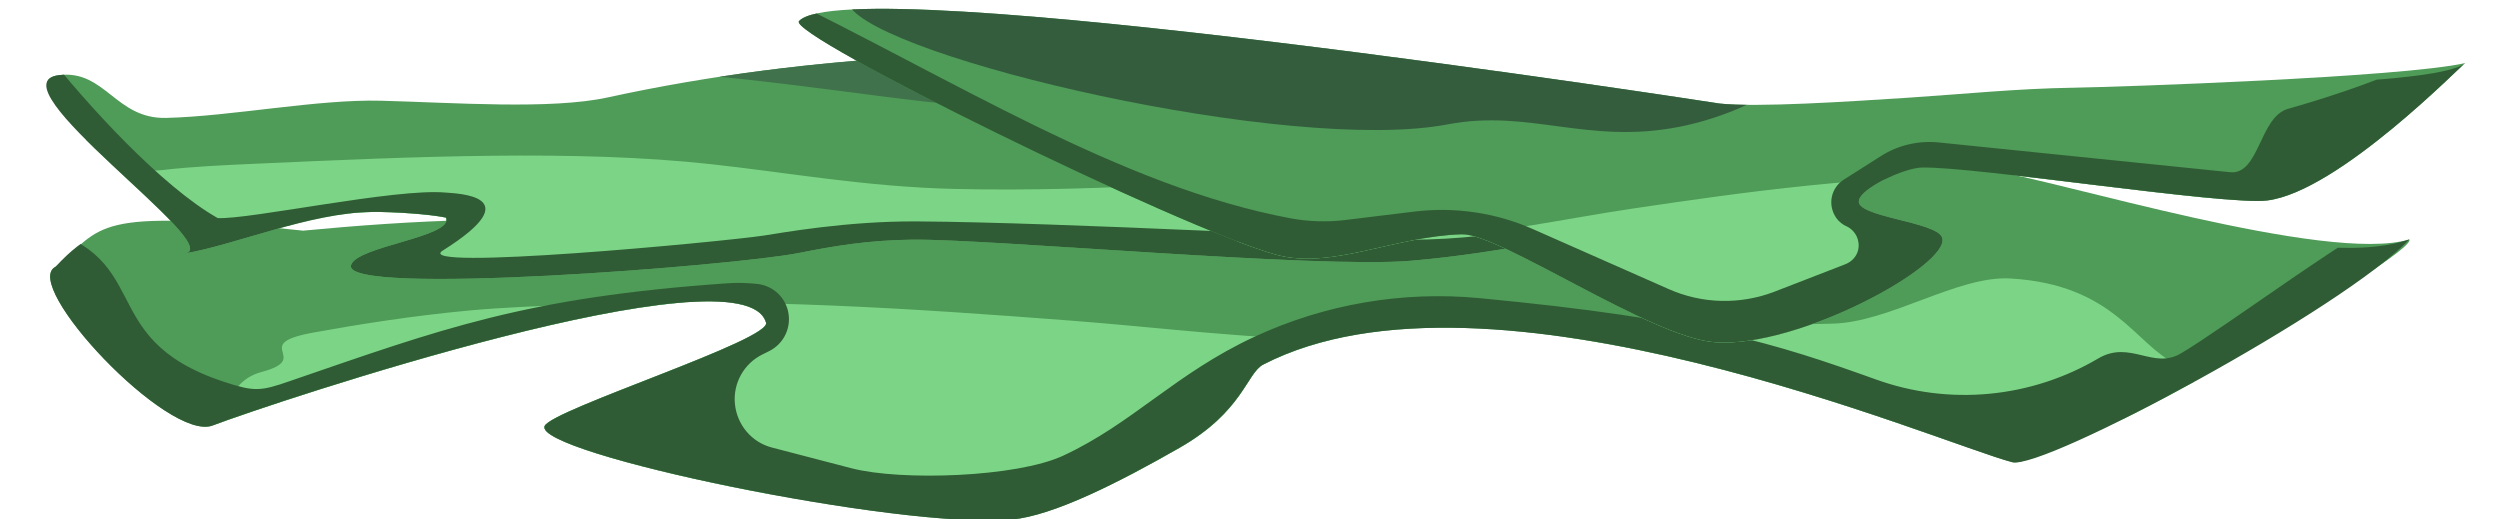 <?xml version="1.0" encoding="utf-8"?>
<!-- Generator: Adobe Illustrator 23.0.1, SVG Export Plug-In . SVG Version: 6.00 Build 0)  -->
<svg version="1.1" id="Ebene_1" xmlns:serif="http://www.serif.com/"
	 xmlns="http://www.w3.org/2000/svg" xmlns:xlink="http://www.w3.org/1999/xlink" x="0px" y="0px" viewBox="0 0 595.3 123.7"
	 style="enable-background:new 0 0 595.3 123.7;" xml:space="preserve">
<style type="text/css">
	.st0{fill-rule:evenodd;clip-rule:evenodd;fill:#4F9B58;}
	.st1{clip-path:url(#SVGID_2_);}
	.st2{fill-rule:evenodd;clip-rule:evenodd;fill:#7CD486;}
	.st3{clip-path:url(#SVGID_4_);}
	.st4{fill-rule:evenodd;clip-rule:evenodd;fill:#6EEB8A;}
	.st5{fill-rule:evenodd;clip-rule:evenodd;fill:#2F5C34;}
	.st6{clip-path:url(#SVGID_6_);}
	.st7{clip-path:url(#SVGID_8_);}
	.st8{fill-rule:evenodd;clip-rule:evenodd;fill:#40724B;}
	.st9{clip-path:url(#SVGID_10_);}
	.st10{clip-path:url(#SVGID_12_);}
	.st11{fill-rule:evenodd;clip-rule:evenodd;fill:#345D3D;}
</style>
<g transform="matrix(1,0,0,1,-467,-678)">
	<g transform="matrix(0.544,0,0,0.544,275.886,430.243)">
		<g transform="matrix(-0.674,0.013,-0.002,-0.121,1200.39,571.982)">
			<path class="st0" d="M762.7-120.8c-5.3-60.9,140.2-300.7,144.8-359.8c7.5-98-230-400-302.2-370.7
				C578-840.1,535.5-725.1,495.7-604c-41.8,127-44.6,266.1-55.4,295.7C292.5,97.7,1.2-642.1-45-713.7C-65.2-745-312,15-305.1,64.3
				c53.5-83.9,229,241.2,272,279.5c29.4,26.3,63.9,53.4,100.8,68.5c22,9,46.1,11.5,69.6,14.1c116.4,12.6,220.5-38.9,321-92.4
				c58.2-31,115.8-79.9,182-91.3c54.3-9.4,114.7-7.1,168.7,3c47.6,9,94.1,25,143.2,24c37.7-0.8,75.5-12.2,110-26.8
				c138,97.3,128.9,29.7,161.1-113.4c23.1-61.9-71.3-643-100.3-584.9C1084.9-378.8,776.9,158.3,762.7-120.8"/>
			<g>
				<g>
					<defs>
						<path id="SVGID_1_" d="M762.7-120.8c-5.3-60.9,140.2-300.7,144.8-359.8c7.5-98-230-400-302.2-370.7
							C578-840.1,535.5-725.1,495.7-604c-41.8,127-44.6,266.1-55.4,295.7C292.5,97.7,1.2-642.1-45-713.7
							c-20.2-31.3-217.5,534-260.1,778.1c70.5-127.8,229,241.2,272,279.5c29.4,26.3,63.9,53.4,100.8,68.5c22,9,46.1,11.5,69.6,14.1
							c116.4,12.6,220.5-38.9,321-92.4c58.2-31,115.8-79.9,182-91.3c54.3-9.4,114.7-7.1,168.7,3c47.6,9,94.1,25,143.2,24
							c37.7-0.8,75.5-12.2,110-26.8c106.9-27.7,120.7,121.5,161.1-113.4c23.1-61.9-71.3-643-100.3-584.9
							C1084.9-378.8,776.9,158.3,762.7-120.8"/>
					</defs>
					<clipPath id="SVGID_2_">
						<use xlink:href="#SVGID_1_"  style="overflow:visible;"/>
					</clipPath>
					<g class="st1">
						<g transform="matrix(-1,-4.33681e-18,7.04731e-19,1,1623.02,-280.156)">
							<path class="st2" d="M1362.5-310.4c-5.3-60.9,67.1-82.9,71.6-142c7.5-98-123.2-127.6-195.4-98.3
								c-56,22.7-50.4,66.9-97.4,102.1c-25.6,19.2-51.8,36-85.1,35c-58.4-1.9-152.2-27.9-202.8-53c-62.8-31.2-139-52.6-208.8-34
								c-36,9.6-69.4,30.3-100.5,50.1c-29,18.4,20.1,26.4-5.8,49.1c-55.7,48.6-113.5,141.6-102.9,219.6c3.9,28.7,41.8-77.7,54.5-52
								c20,40.3,15.8,212.2,42.4,248.6c33.9,46.4-8.5,101,34.4,139.3c29.4,26.3,63.9,53.4,100.8,68.5c22,9,46.1,11.5,69.6,14.1
								c116.4,12.6,220.5-38.9,321-92.4c58.2-31,115.8-79.9,182-91.3c54.3-9.4,114.7-7.1,168.7,3c47.6,9,94.1,25,143.2,24
								c37.7-0.8,82.3,165.7,116.7,151c67.6-28.8,80.5-250.3,106.7-320.4c23.1-61.9,10-131.3-26.4-185.1
								c-17.9-26.5-49-42.5-77.7-54.4c-36.9-15.3-31.6-48.5-71.8-39.9c-21.6,4.6-41,15.7-59.6,27.3c-37.4,23.4-75.8,53.8-122.3,52.9
								C1401.9-288.8,1374.5-298.8,1362.5-310.4"/>
							<g>
								<g>
									<defs>
										<path id="SVGID_3_" d="M1362.5-310.4c-5.3-60.9,67.1-82.9,71.6-142c7.5-98-123.2-127.6-195.4-98.3
											c-56,22.7-50.4,66.9-97.4,102.1c-25.6,19.2-51.8,36-85.1,35c-58.4-1.9-152.2-27.9-202.8-53c-62.8-31.2-139-52.6-208.8-34
											c-36,9.6-69.4,30.3-100.5,50.1c-29,18.4,20.1,26.4-5.8,49.1c-55.7,48.6-113.5,141.6-102.9,219.6
											c3.9,28.7,41.8-77.7,54.5-52c20,40.3,15.8,212.2,42.4,248.6c33.9,46.4-8.5,101,34.4,139.3c29.4,26.3,63.9,53.4,100.8,68.5
											c22,9,46.1,11.5,69.6,14.1c116.4,12.6,220.5-38.9,321-92.4c58.2-31,115.8-79.9,182-91.3c54.3-9.4,114.7-7.1,168.7,3
											c47.6,9,94.1,25,143.2,24c37.7-0.8,82.3,165.7,116.7,151c67.6-28.8,80.5-250.3,106.7-320.4c23.1-61.9,10-131.3-26.4-185.1
											c-17.9-26.5-49-42.5-77.7-54.4c-36.9-15.3-31.6-48.5-71.8-39.9c-21.6,4.6-41,15.7-59.6,27.3
											c-37.4,23.4-75.8,53.8-122.3,52.9C1401.9-288.8,1374.5-298.8,1362.5-310.4"/>
									</defs>
									<clipPath id="SVGID_4_">
										<use xlink:href="#SVGID_3_"  style="overflow:visible;"/>
									</clipPath>
									<g class="st3">
										<g transform="matrix(-0.755,-0.678,0.195,-2.628,1479.08,2614.65)">
											<path class="st4" d="M183.7,697.5c-0.3-3.7-0.6-7.5-1.9-11c-7.8-21.3-34.5-13.9-51.9-16.8c-13.1-2.2-26.7-9.7-18.1-24.6
												c7.9-13.6,24.3-19,39.1-20.8c32.4-4,67.5,3.3,99.6,7.4c37.2,4.7,73.6,14.5,111,18.4c34.5,3.6,70.2,4.9,104.8,1.3
												c32.9-3.5,66.2-11.4,99.4-10.4c26.1,0.7,53,7.4,77.7,15.1c26.9,8.5,76.8,20.9,75.8,58.1c-0.4,16.1-16.5,27.1-30.6,31.2
												c-18.8,5.4-36.6-0.2-55.4-1.7c-12.9-1-25.6,1.4-38,4.8c-27.4,7.5-62.5,26.7-90.9,13.5c-15.7-7.3-22.6-21.5-33.3-34
												c-10.3-12-25.5-21.7-41.4-24c-16.3-2.4-30.8,4-41.8,15.8c-10.1,10.9-14.1,21.7-29.9,25.5c-31.4,7.6-62-14.1-94.2-9.3
												c-24.7,3.7-49.4,10.5-71.5,22C151,779.4,112.1,811.7,66,821.9c-21,4.6-42.2,2.7-62.9-2.4c-27-6.6-54.9-16.6-82.4-7.2
												c-31.1,10.6-51.6,41.5-83,52.7c-10.2,3.6-30.7,7.5-37-5.1c-6.4-12.6,4.8-30.9,9.3-42.5c9.9-25.4,18.7-68-2.6-90.4
												c-19.4-20.5-44.3-8.2-64.5,4.3c-6.8,4.2-23.2,17.6-27.7,6.9c-3.5-8.3-2.4-18-0.2-26.5c9.8-38.1,51.7-49.6,86.5-41.5
												c33.5,7.8,57.2,33.1,84.7,51.8c36.6,24.8,86.4,43.2,131.4,39.7c20.8-1.6,35.8-13,48.1-29.1c8.7-11.4,18-29.6,34.1-31.5
												c7.2-0.8,14.3,0.6,21,3.4c4.5,1.9,8.8,4.4,13,6.9c15.5,9.6,39.1,29.2,48.8-0.1C183.9,707.2,183.7,697.5,183.7,697.5z"/>
										</g>
									</g>
								</g>
							</g>
						</g>
						<g transform="matrix(-1.683,0.01,-0.003,-6.78,1449.69,4249.68)">
							<path class="st5" d="M121.5,584.4c53.2,16.9,24,61.3,76.1,86.7c11.6,5.6,13.9,5.5,25.6,0.2c58.6-26,91.1-42,169.1-47.3
								c4-0.3,8,0,11.9,0.7l0,0c6,1.2,10.7,7.6,11.6,15.9c0.9,8.3-2.2,16.4-7.7,20c-0.9,0.6-1.7,1.1-2.6,1.7
								c-7.3,4.7-11.7,15.2-11,26.3s6.2,20.5,14,23.5c10.4,4.1,21.1,8.2,30.5,11.9c19,7.4,63.6,6.6,81.7-4.4
								c27-16.4,44-42.7,74.6-61.3c27.4-16.7,57.6-23,87.3-18.2c84.6,13.5,114,27.5,152.1,47.6c28.2,15,59.8,11.7,86.1-8.8
								c12.3-9.5,21,6.7,31.8-1.7c17.4-13.5,70.6-66.4,89.3-76c22.5-11.7,14.9,12.7,14.9,12.7L880,838.7l-473.4,6.9L104,720.7
								L121.5,584.4"/>
						</g>
					</g>
				</g>
			</g>
		</g>
		<g transform="matrix(-0.587,0.011,-0.003,-0.141,1032.97,556.149)">
			<path class="st0" d="M828.1,103.3c-5.3-60.9,67.1-82.9,71.6-142c7.5-98-286.5-23.7-333.6,11.5C540.5-8,514.3,8.8,481,7.8
				c-58.4-1.9-301-113.3-370.8-94.6c-36,9.6-69.4,30.3-100.5,50.1c-29,18.4-59.1,36.5-85.1,59.2C-131,71.1-188.9,164.1-178.2,242.1
				c3.9,28.7,54.8,141.1,82,153.7c181,84.1,491.5,327.8,802,71c42.4-35.1,114.7-7.1,168.7,3c47.6,9,111.7-39.7,160.7-40.8
				c37.7-0.8,44.7,153.7,79.1,139c51.8-22.1-134.3-514.8-102.9-534.4C974,57,929.8,126,883.4,125C867.5,124.9,840.1,115,828.1,103.3
				"/>
			<g>
				<g>
					<defs>
						<path id="SVGID_5_" d="M828.1,103.3c-5.3-60.9,67.1-82.9,71.6-142c7.5-98-286.5-23.7-333.6,11.5C540.5-8,514.3,8.8,481,7.8
							c-58.4-1.9-301-113.3-370.8-94.6c-36,9.6-69.4,30.3-100.5,50.1c-29,18.4-59.1,36.5-85.1,59.2
							C-131,71.1-188.9,164.1-178.2,242.1c3.9,28.7,54.8,141.1,82,153.7c181,84.1,491.5,327.8,802,71c42.4-35.1,114.7-7.1,168.7,3
							c47.6,9,111.7-39.7,160.7-40.8c37.7-0.8,44.7,153.7,79.1,139c51.8-22.1-122.5-540.9-91.1-560.5
							C985.7,31,929.8,126.1,883.4,125.2C867.5,124.9,840.1,115,828.1,103.3"/>
					</defs>
					<clipPath id="SVGID_6_">
						<use xlink:href="#SVGID_5_"  style="overflow:visible;"/>
					</clipPath>
					<g class="st6">
						<g transform="matrix(-1,-4.33681e-18,7.04731e-19,1,1623.07,-181.304)">
							<path class="st2" d="M1297-19.4c-5.3-60.9,67.1-82.9,71.6-142c7.5-98-123.2-127.6-195.4-98.3c-56,22.7-91.2,74.5-138.2,109.8
								c-25.6,19.2-51.8,36-85.1,35c-58.4-1.9-111.4-35.5-162-60.6c-62.8-31.2-110.5-166.4-180.4-147.8
								c-36,9.6-69.4,30.3-100.5,50.1c-29,18.4-87.5,150.3-113.5,173C337.9-51.6,280,41.4,290.7,119.4c3.9,28.7,17,55.3,29.8,80.9
								c20,40.3,40.5,79.3,67.2,115.7c61.2,83.6,88.5,196,127,230.3c29.4,26.3,33-112.5,70-97.4c22,9,46.1,11.5,69.6,14.1
								c116.4,12.6,238.1,25.9,338.6-27.7c58.2-31,115.8-79.9,182-91.3c54.3-9.4,114.7-7.1,168.7,3c47.6,9,94.1,25,143.2,24
								c37.7-0.8,75.5-12.2,110-26.8c67.6-28.8,139-91.5,165.1-161.6c23.1-61.9,10-131.3-26.4-185.1c-17.9-26.5-49-42.5-77.7-54.4
								c-36.9-15.3-83.2-29.4-123.5-20.8c-21.6,4.6-41,15.7-59.6,27.3c-37.4,23.4-75.8,53.8-122.3,52.9
								C1336.4,2.2,1309-7.8,1297-19.4"/>
							<g>
								<g>
									<defs>
										<path id="SVGID_7_" d="M1297-19.4c-5.3-60.9,67.1-82.9,71.6-142c7.5-98-123.2-127.6-195.4-98.3
											c-56,22.7-91.2,74.5-138.2,109.8c-25.6,19.2-51.8,36-85.1,35c-58.4-1.9-111.4-35.5-162-60.6
											c-62.8-31.2-110.5-166.4-180.4-147.8c-36,9.6-69.4,30.3-100.5,50.1c-29,18.4-87.5,150.3-113.5,173
											C337.9-51.6,280,41.4,290.7,119.4c3.9,28.7,17,55.3,29.8,80.9c20,40.3,40.5,79.3,67.2,115.7c61.2,83.6,88.5,196,127,230.3
											c29.4,26.3,33-112.5,70-97.4c22,9,46.1,11.5,69.6,14.1c116.4,12.6,238.1,25.9,338.6-27.7c58.2-31,115.8-79.9,182-91.3
											c54.3-9.4,114.7-7.1,168.7,3c47.6,9,94.1,25,143.2,24c37.7-0.8,75.5-12.2,110-26.8c67.6-28.8,139-91.5,165.1-161.6
											c23.1-61.9,10-131.3-26.4-185.1c-17.9-26.5-49-42.5-77.7-54.4c-36.9-15.3-83.2-29.4-123.5-20.8
											c-21.6,4.6-41,15.7-59.6,27.3c-37.4,23.4-75.8,53.8-122.3,52.9C1336.4,2.2,1309-7.8,1297-19.4"/>
									</defs>
									<clipPath id="SVGID_8_">
										<use xlink:href="#SVGID_7_"  style="overflow:visible;"/>
									</clipPath>
									<g class="st7">
										<g transform="matrix(-0.755,-0.678,0.195,-2.628,1479.08,2614.65)">
											<path class="st4" d="M238.1,572.7c-0.3-3.7-0.6-7.5-1.9-11c-7.8-21.3-34.5-13.9-51.9-16.8c-13.1-2.2-26.7-9.7-18.1-24.6
												c7.9-13.6,24.3-19,39.1-20.8c32.4-4,67.5,3.3,99.6,7.4c37.2,4.7,73.6,14.5,111,18.4c34.5,3.6,70.2,4.9,104.8,1.3
												c32.9-3.5,66.2-11.4,99.4-10.4c26.1,0.7,53,7.4,77.7,15.1c26.9,8.5,76.8,20.9,75.8,58.1c-0.4,16.1-16.5,27.1-30.6,31.2
												c-18.8,5.4-36.6-0.2-55.4-1.7c-12.9-1-25.6,1.4-38,4.8c-27.4,7.5-62.5,26.7-90.9,13.5c-15.7-7.3-22.6-21.5-33.3-34
												c-10.3-12-25.5-21.7-41.4-24c-16.3-2.4-30.8,4-41.8,15.8c-10.1,10.9-14.1,21.7-29.9,25.5c-31.4,7.6-62-14.1-94.2-9.3
												c-24.7,3.7-49.4,10.5-71.5,22c-41.2,21.4-80.1,53.7-126.2,63.8c-21,4.6-42.2,2.7-62.9-2.4c-27-6.6-54.9-16.6-82.4-7.2
												c-31.1,10.6-51.6,41.5-83,52.7c-10.2,3.6-30.7,7.5-37-5.1c-6.4-12.6,4.8-30.9,9.3-42.5c9.9-25.4,18.7-68-2.6-90.4
												c-19.4-20.5-44.3-8.2-64.5,4.3c-6.8,4.2-23.2,17.6-27.7,6.9c-3.5-8.3-2.4-18-0.2-26.5c9.8-38.1,51.7-49.6,86.5-41.5
												c33.5,7.8,57.2,33.1,84.7,51.8C-22.8,621.9,27,640.3,72,636.8c20.8-1.6,35.8-13,48.1-29.1c8.7-11.4,18-29.6,34.1-31.5
												c7.2-0.8,14.3,0.6,21,3.4c4.5,1.9,8.8,4.4,13,6.9c15.5,9.6,39.1,29.2,48.8-0.1C238.3,582.4,238.1,572.7,238.1,572.7z"/>
										</g>
									</g>
								</g>
							</g>
						</g>
						<g transform="matrix(0.671,-0.007,-0.001,-1.69,104.834,1981.87)">
							<path class="st8" d="M-547.7,662.6c179.9-54.5,356.1-93.1,547.5-79.6c221.7,15.6,420.8,1.3,643.1,3.6
								c80.3,0.9,423.5-105.5,423.2,71c-0.3,157.6-175.8,176.5-310.7,204.9c-164.9,34.8-254.7,73.2-404,72
								c-278-2.1-508,62.9-781.1-32c-88.6-30.8-169.2-68.8-224.9-148.9C-690.8,701.8-547.7,662.6-547.7,662.6z"/>
						</g>
						<g transform="matrix(-3.297,0.015,-0.005,-9.885,2912.28,2805.05)">
							<path class="st5" d="M541.4,218.6c9.7,18,26.2,44.1,38.7,54.4c7.2,0.7,40.3-8.3,51.6-6.6c2.5,0.4,19.4,1.3-0.9,18.2
								c-7.5,6.3,63.1-1,72.6-2.7c3.9-0.7,18.8-4.1,34.9-3.5c32.4,1.2,102.9,8.3,107,8.6c44.3,3.2,84.2-25.3,96.9-29.2
								c8.2-2.5,3.7,20.9,2.4,27.6c-5.9,29.7-303.5,19.4-321,16.8c-13.3-2-66-16.5-71.7-23.7C538.4,261.7,541.4,218.6,541.4,218.6z"
								/>
						</g>
					</g>
				</g>
			</g>
		</g>
		<g id="vvv" transform="matrix(0.502,-0.01,-0.003,-0.121,355.31,562.006)">
			<path class="st0" d="M1613.2,24c-5.3-60.9,67.1-82.9,71.6-142c7.5-98-128.3-391.2-200.5-361.9c-56,22.7-184.9,409.5-218.1,408.4
				c-58.4-1.9-114.5-119-162-60.6c-83,102-422.4,830.9-411,879.3c44.2,187.6,799.2-363.7,800.2-364.3c32.1-17.6,114-2.2,166.1,7.6
				c47.6,9,94.1,25,143.2,24c37.7-0.8,286.3,13.7,341.8,60.9c-1,2.7-112.9-456.6-175.8-482.7c-36.8-15.3-253.8,144.9-300.2,144
				C1652.7,136.5,1615.6,66.1,1613.2,24"/>
			<g>
				<g>
					<defs>
						<path id="SVGID_9_" d="M1613.2,24c-5.3-60.9,67.1-82.9,71.6-142c7.5-98-128.3-391.2-200.5-361.9
							c-56,22.7-184.9,409.5-218.1,408.4c-58.4-1.9-114.5-119-162-60.6c-83,102-422.4,830.9-411,879.3
							c44.2,187.6,799.2-363.7,800.2-364.3c32.1-17.6,114-2.2,166.1,7.6c47.6,9,94.1,25,143.2,24c37.7-0.8,314.8-31.4,341.8,60.9
							c-1,2.7-112.9-456.6-175.8-482.7c-36.8-15.3-253.8,144.9-300.2,144C1652.7,136.5,1615.6,66.1,1613.2,24"/>
					</defs>
					<clipPath id="SVGID_10_">
						<use xlink:href="#SVGID_9_"  style="overflow:visible;"/>
					</clipPath>
					<g class="st9">
						<g transform="matrix(-1,-4.33681e-18,7.04731e-19,1,1623.02,-280.156)">
							<path class="st2" d="M512-165.6c-5.3-60.9,67.1-82.9,71.6-142c7.5-98-123.2-127.6-195.4-98.3c-56,22.7-91.2,74.5-138.2,109.8
								c-25.6,19.2-51.8,36-85.1,35c-58.4-1.9-111.4-35.5-162-60.6c-62.8-31.2-139-52.6-208.8-34c-36,9.6-69.4,30.3-100.5,50.1
								c-29,18.4-62.9,66.1-88.9,88.7C-451-168.3-508.9-75.3-498.3,2.7c3.9,28.7,17,55.3,29.8,80.9c20,40.3,40.5,79.3,67.2,115.7
								c33.9,46.4,74.5,61.4,117.5,99.7c29.4,26.3,63.9,53.4,100.8,68.5c22,9,46.1,11.5,69.6,14.1c116.4,12.6,220.5-38.9,321-92.4
								c58.2-31,115.8-79.9,182-91.3c54.3-9.4,114.7-7.1,168.7,3c47.6,9,94.1,25,143.2,24c37.7-0.8,75.5-12.2,110-26.8
								c67.6-28.8,139-91.5,165.1-161.6c23.1-61.9,10-131.3-26.4-185.1c-17.9-26.5-49-42.5-77.7-54.4
								c-36.9-15.3-83.2-29.4-123.5-20.8c-21.6,4.6-41,15.7-59.6,27.3c-37.4,23.4-75.8,53.8-122.3,52.9
								C551.3-144.1,524-154,512-165.6"/>
							<g>
								<g>
									<defs>
										<path id="SVGID_11_" d="M512-165.6c-5.3-60.9,67.1-82.9,71.6-142c7.5-98-123.2-127.6-195.4-98.3
											c-56,22.7-91.2,74.5-138.2,109.8c-25.6,19.2-51.8,36-85.1,35c-58.4-1.9-111.4-35.5-162-60.6c-62.8-31.2-139-52.6-208.8-34
											c-36,9.6-69.4,30.3-100.5,50.1c-29,18.4-62.9,66.1-88.9,88.7C-451-168.3-508.9-75.3-498.3,2.7c3.9,28.7,17,55.3,29.8,80.9
											c20,40.3,40.5,79.3,67.2,115.7c33.9,46.4,74.5,61.4,117.5,99.7c29.4,26.3,63.9,53.4,100.8,68.5c22,9,46.1,11.5,69.6,14.1
											c116.4,12.6,220.5-38.9,321-92.4c58.2-31,115.8-79.9,182-91.3c54.3-9.4,114.7-7.1,168.7,3c47.6,9,94.1,25,143.2,24
											c37.7-0.8,75.5-12.2,110-26.8c67.6-28.8,139-91.5,165.1-161.6c23.1-61.9,10-131.3-26.4-185.1
											c-17.9-26.5-49-42.5-77.7-54.4c-36.9-15.3-83.2-29.4-123.5-20.8c-21.6,4.6-41,15.7-59.6,27.3
											c-37.4,23.4-75.8,53.8-122.3,52.9C551.3-144.1,524-154,512-165.6"/>
									</defs>
									<clipPath id="SVGID_12_">
										<use xlink:href="#SVGID_11_"  style="overflow:visible;"/>
									</clipPath>
									<g class="st10">
										<g transform="matrix(-0.755,-0.678,0.195,-2.628,1479.08,2614.65)">
											<path class="st4" d="M1225.8,373.3c-0.3-3.7-0.6-7.5-1.9-11c-7.8-21.3-34.5-13.9-51.9-16.8c-13.1-2.2-26.7-9.7-18.1-24.6
												c7.9-13.6,24.3-19,39.1-20.8c32.4-4,67.5,3.3,99.6,7.4c37.2,4.7,73.6,14.5,111,18.4c34.5,3.6,70.2,4.9,104.8,1.3
												c32.9-3.5,66.2-11.4,99.4-10.4c26.1,0.7,53,7.4,77.7,15.1c26.9,8.5,76.8,20.9,75.8,58.1c-0.4,16.1-16.5,27.1-30.6,31.2
												c-18.8,5.4-36.6-0.2-55.4-1.7c-12.9-1-25.6,1.4-38,4.8c-27.4,7.5-62.5,26.7-90.9,13.5c-15.7-7.3-22.6-21.5-33.3-34
												c-10.3-12-25.5-21.7-41.4-24c-16.3-2.4-30.8,4-41.8,15.8c-10.1,10.9-14.1,21.7-29.9,25.5c-31.4,7.6-62-14.1-94.2-9.3
												c-24.7,3.7-49.4,10.5-71.5,22c-41.2,21.4-80.1,53.7-126.2,63.8c-21,4.6-42.2,2.7-62.9-2.4c-27-6.6-54.9-16.6-82.4-7.2
												c-31.1,10.6-51.6,41.5-83,52.7c-10.2,3.6-30.7,7.5-37-5.1c-6.4-12.6,4.8-30.9,9.3-42.5c9.9-25.4,18.7-68-2.6-90.4
												c-19.4-20.5-44.3-8.2-64.5,4.3c-6.8,4.2-23.2,17.6-27.7,6.9c-3.5-8.3-2.4-18-0.2-26.5c9.8-38.1,51.7-49.6,86.5-41.5
												c33.5,7.8,57.2,33.1,84.7,51.8c36.6,24.8,86.4,43.2,131.4,39.7c20.8-1.6,35.8-13,48.1-29.1c8.7-11.4,18-29.6,34.1-31.5
												c7.2-0.8,14.3,0.6,21,3.4c4.5,1.9,8.8,4.4,13,6.9c15.5,9.6,39,29.2,48.8-0.1C1226,383.1,1225.8,373.3,1225.8,373.3z"/>
										</g>
									</g>
								</g>
							</g>
						</g>
						<g transform="matrix(0.486,-0.005,-0.001,-1.69,339.529,1984.17)">
							<path class="st11" d="M1005.8,602.2c179.9-54.5,340,7.6,531.3,21.1c221.7,15.6,430.9,87.4,653.2,89.8
								c80.3,0.9,413.4-191.6,413.1-15.1c-0.3,157.6-165.7,262.6-300.5,291c-164.9,34.8-268-44.2-414.1-14.1
								C1604.3,1033.6,872.3,811.5,820,698.6C793.5,641.3,1005.8,602.2,1005.8,602.2z"/>
						</g>
						<g transform="matrix(2.262,-0.01,-0.003,-6.78,-356.745,5346.77)">
							<path class="st5" d="M445.5,669.7c0.1-2.2,0.7-4.2,1.8-5.8c2.1-3.2,5.4-3.8,8-2c68.5,48.2,132.1,107.3,197.6,126
								c6.9,1.9,13.9,2.4,20.9,1.4c7.3-1,17.4-2.5,26.7-3.8c15.6-2.2,31.4,1.4,45.6,10.6c15.6,10.1,36.5,23.5,51.7,33.3
								c12.8,8.3,27.5,9.1,40.8,2.4c8.8-4.4,18.9-9.5,27.3-13.8c2.5-1.2,4.5-3.9,5.2-7.4c1-5.2-0.8-10.5-4.1-12.8l0,0
								c-1.6-1-3-2.6-4-4.6c-3.5-7.4-1.6-16.3,3.1-20.3c4.9-4.1,10.1-8.5,14.5-12.2c6.7-5.7,14.6-8.1,22.5-6.8
								c25.1,4.2,83,13.9,112,18.8c11.3,1.9,11.8-29.2,22.9-33.2c81.6-29.9,88.2-60.8,75.8-57.6l-5.8,165.8l-370.4,29.6l-301.7-90.6
								C435.6,786.7,443.5,698.5,445.5,669.7z"/>
						</g>
					</g>
				</g>
			</g>
		</g>
	</g>
</g>
</svg>
